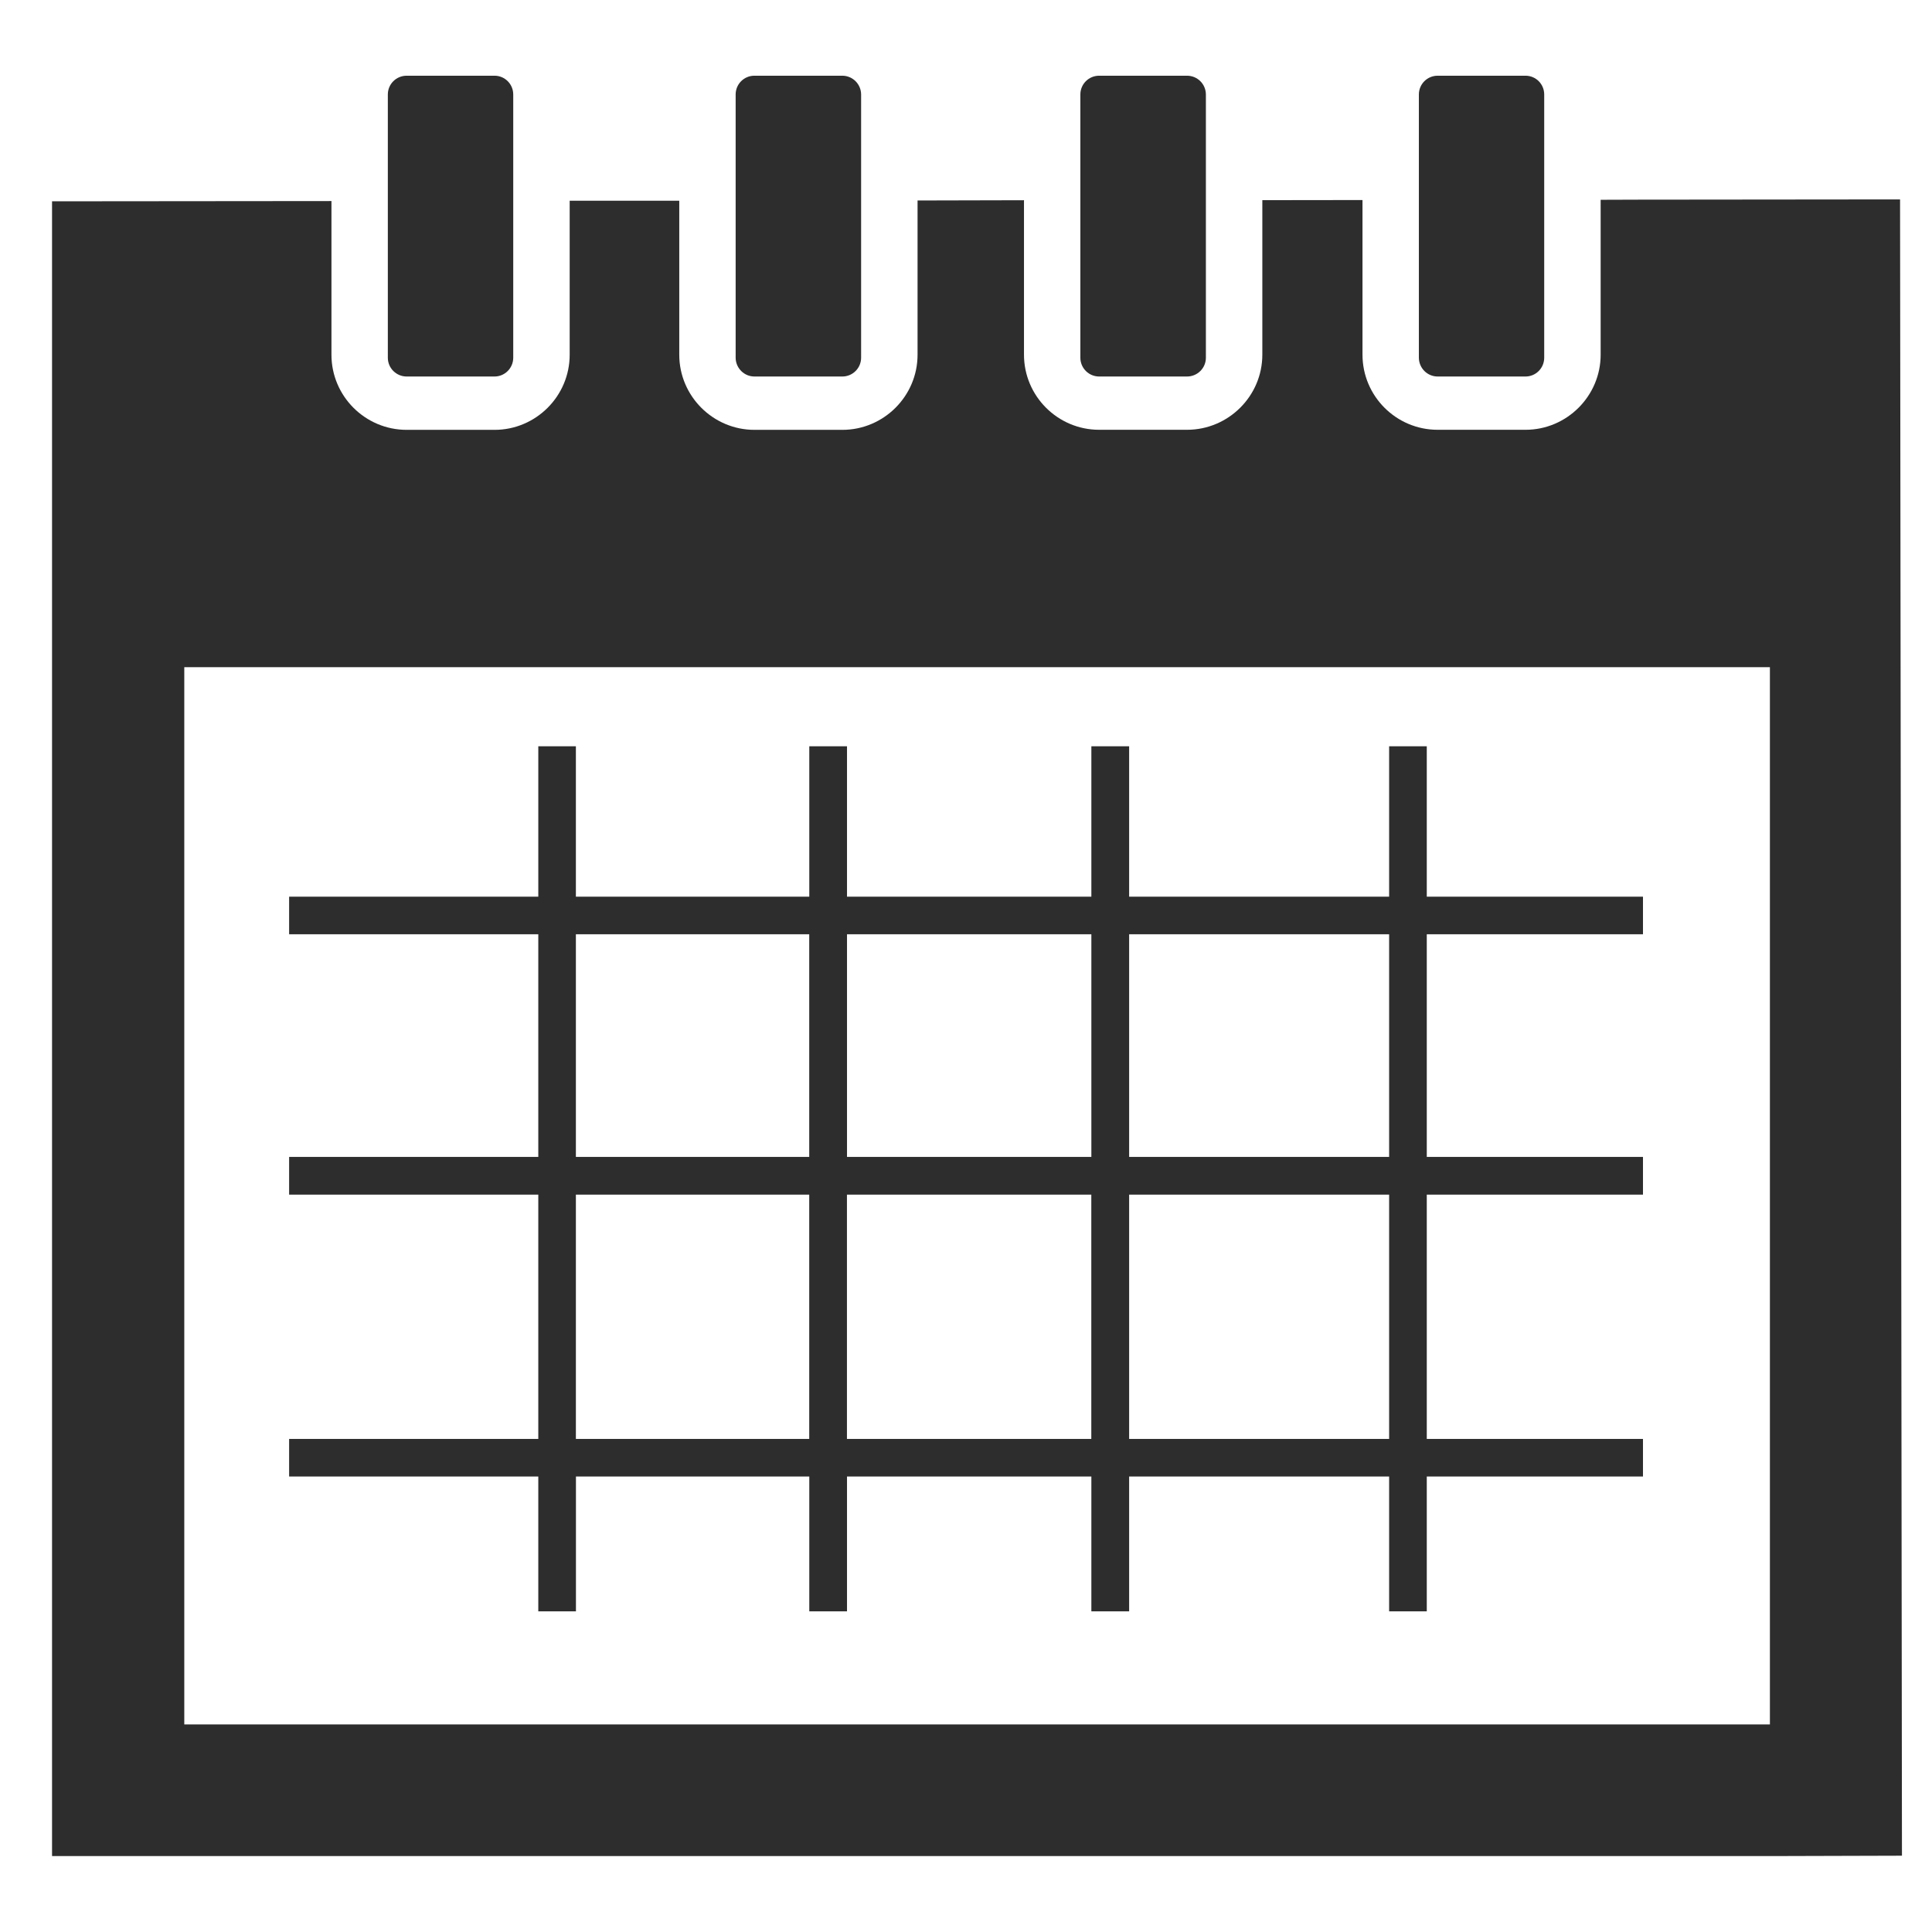 <?xml version="1.0" encoding="UTF-8" standalone="no"?>
<!-- Generator: Adobe Illustrator 16.0.0, SVG Export Plug-In . SVG Version: 6.00 Build 0)  -->

<svg
   xmlns:dc="http://purl.org/dc/elements/1.1/"
   xmlns:cc="http://creativecommons.org/ns#"
   xmlns:rdf="http://www.w3.org/1999/02/22-rdf-syntax-ns#"
   xmlns:svg="http://www.w3.org/2000/svg"
   xmlns="http://www.w3.org/2000/svg"
   xmlns:sodipodi="http://sodipodi.sourceforge.net/DTD/sodipodi-0.dtd"
   xmlns:inkscape="http://www.inkscape.org/namespaces/inkscape"
   version="1.1"
   id="Capa_1"
   x="0px"
   y="0px"
   width="16"
   height="16"
   viewBox="0 0 16 16"
   xml:space="preserve"
   inkscape:version="0.48.2 r9819"
   sodipodi:docname="calendar5.svg" preserveAspectRatio="xMinYMid meet"><defs
   id="defs49" /><sodipodi:namedview
   pagecolor="#ffffff"
   bordercolor="#666666"
   borderopacity="1"
   objecttolerance="10"
   gridtolerance="10"
   guidetolerance="10"
   inkscape:pageopacity="0"
   inkscape:pageshadow="2"
   inkscape:window-width="915"
   inkscape:window-height="789"
   id="namedview47"
   showgrid="false"
   inkscape:zoom="32.493269"
   inkscape:cx="7.8664952"
   inkscape:cy="7.5717987"
   inkscape:window-x="0"
   inkscape:window-y="0"
   inkscape:window-maximized="0"
   inkscape:current-layer="Capa_1" />
<g
   id="g3"
   transform="matrix(0.524,0,0,0.524,0.431,0.627)">
	<path
   style="fill:#2d2d2d"
   d="M 7.685,24.27 H 8.28 v -2.131 h 3.688 v 2.131 h 0.596 v -2.131 h 3.862 v 2.131 h 0.597 v -2.131 h 4.109 v 2.131 h 0.595 v -2.131 h 3.417 v -0.594 h -3.417 v -3.861 h 3.417 v -0.596 h -3.417 v -3.519 h 3.417 v -0.594 h -3.417 v -2.377 h -0.595 v 2.377 h -4.109 v -2.377 h -0.597 v 2.377 h -3.862 v -2.377 h -0.596 v 2.377 H 8.279 V 10.598 H 7.685 v 2.377 H 3.747 v 0.594 h 3.938 v 3.519 H 3.747 v 0.596 h 3.938 v 3.861 H 3.747 v 0.594 h 3.938 v 2.131 z m 4.878,-2.725 v -3.861 h 3.862 v 3.861 h -3.862 z m 8.569,0 h -4.109 v -3.861 h 4.109 v 3.861 z m 0,-7.976 v 3.519 h -4.109 v -3.519 h 4.109 z m -4.706,0 v 3.519 h -3.862 v -3.519 h 3.862 z m -8.147,0 h 3.688 v 3.519 H 8.279 v -3.519 z m 0,4.115 h 3.688 v 3.861 H 8.279 v -3.861 z"
   id="path5"
   inkscape:connector-curvature="0" />
	<path
   style="fill:#2d2d2d"
   d="m 29.207,1.955 -4.129,0.004 -0.603,0.002 v 2.448 c 0,0.653 -0.534,1.187 -1.188,1.187 h -1.388 c -0.656,0 -1.188,-0.533 -1.188,-1.187 V 1.965 l -1.583,0.002 v 2.442 c 0,0.653 -0.535,1.187 -1.191,1.187 h -1.388 c -0.655,0 -1.188,-0.533 -1.188,-1.187 V 1.968 L 13.679,1.972 V 4.41 c 0,0.653 -0.534,1.187 -1.189,1.187 H 11.101 C 10.448,5.597 9.913,5.064 9.913,4.41 V 1.976 H 8.181 V 4.41 c 0,0.653 -0.533,1.187 -1.188,1.187 H 5.605 C 4.949,5.597 4.416,5.064 4.416,4.41 V 1.981 L 0,1.985 V 28.138 H 2.09 27.15 L 29.237,28.132 29.207,1.955 z M 27.15,26.057 H 2.09 V 9.348 h 25.06 v 16.709 z"
   id="path7"
   inkscape:connector-curvature="0" />
	<path
   style="fill:#2d2d2d"
   d="m 5.605,4.754 h 1.388 c 0.163,0 0.296,-0.133 0.296,-0.297 V 0.297 C 7.289,0.132 7.156,0 6.993,0 H 5.605 C 5.44,0 5.307,0.132 5.307,0.297 v 4.16 c 0,0.164 0.133,0.297 0.298,0.297 z"
   id="path9"
   inkscape:connector-curvature="0" />
	<path
   style="fill:#2d2d2d"
   d="m 11.101,4.754 h 1.389 c 0.164,0 0.297,-0.133 0.297,-0.297 V 0.297 C 12.786,0.132 12.653,0 12.489,0 H 11.1 c -0.163,0 -0.296,0.132 -0.296,0.297 v 4.16 c 10e-4,0.164 0.134,0.297 0.297,0.297 z"
   id="path11"
   inkscape:connector-curvature="0" />
	<path
   style="fill:#2d2d2d"
   d="m 16.549,4.754 h 1.388 c 0.166,0 0.299,-0.133 0.299,-0.297 V 0.297 C 18.235,0.132 18.103,0 17.937,0 h -1.388 c -0.164,0 -0.297,0.132 -0.297,0.297 v 4.16 c 0,0.164 0.133,0.297 0.297,0.297 z"
   id="path13"
   inkscape:connector-curvature="0" />
	<path
   style="fill:#2d2d2d"
   d="m 21.899,4.754 h 1.388 c 0.164,0 0.296,-0.133 0.296,-0.297 V 0.297 C 23.583,0.132 23.451,0 23.287,0 h -1.388 c -0.164,0 -0.297,0.132 -0.297,0.297 v 4.16 c 0.001,0.164 0.133,0.297 0.297,0.297 z"
   id="path15"
   inkscape:connector-curvature="0" />
</g>
<g
   id="g17"
   transform="translate(0,-12.139)">
</g>
<g
   id="g19"
   transform="translate(0,-12.139)">
</g>
<g
   id="g21"
   transform="translate(0,-12.139)">
</g>
<g
   id="g23"
   transform="translate(0,-12.139)">
</g>
<g
   id="g25"
   transform="translate(0,-12.139)">
</g>
<g
   id="g27"
   transform="translate(0,-12.139)">
</g>
<g
   id="g29"
   transform="translate(0,-12.139)">
</g>
<g
   id="g31"
   transform="translate(0,-12.139)">
</g>
<g
   id="g33"
   transform="translate(0,-12.139)">
</g>
<g
   id="g35"
   transform="translate(0,-12.139)">
</g>
<g
   id="g37"
   transform="translate(0,-12.139)">
</g>
<g
   id="g39"
   transform="translate(0,-12.139)">
</g>
<g
   id="g41"
   transform="translate(0,-12.139)">
</g>
<g
   id="g43"
   transform="translate(0,-12.139)">
</g>
<g
   id="g45"
   transform="translate(0,-12.139)">
</g>
</svg>